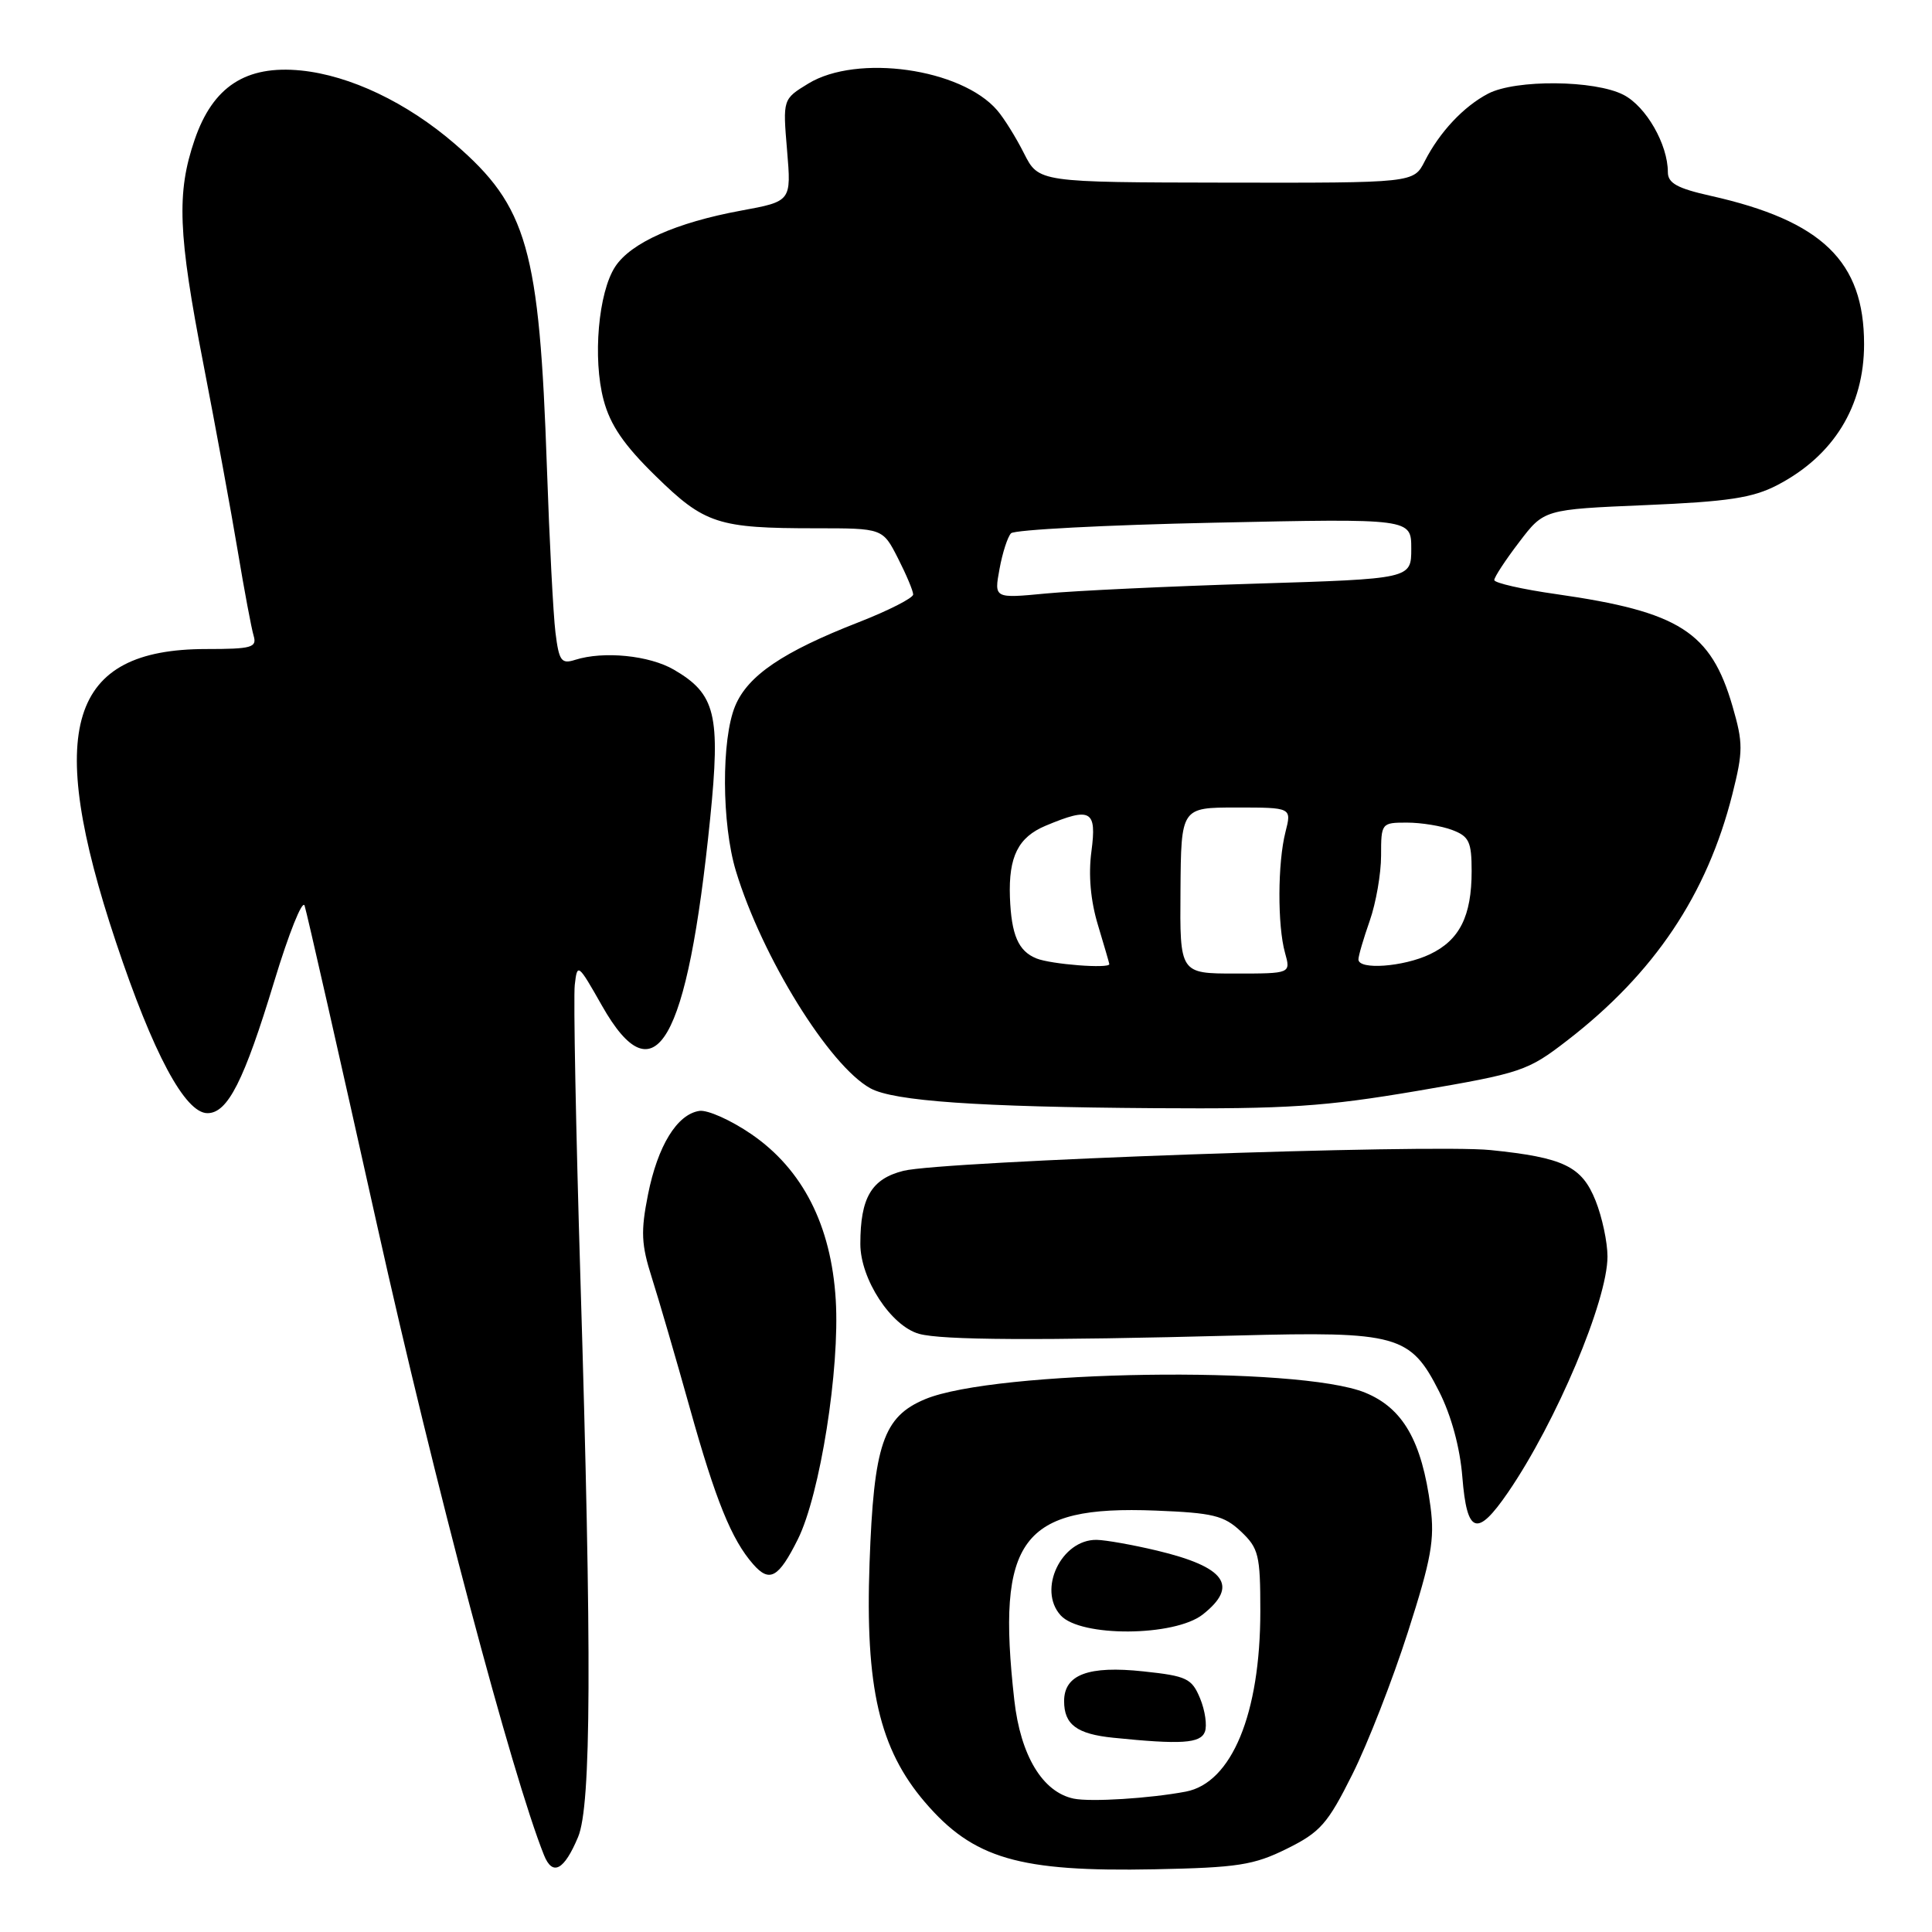 <?xml version="1.0" encoding="UTF-8" standalone="no"?>
<!DOCTYPE svg PUBLIC "-//W3C//DTD SVG 1.1//EN" "http://www.w3.org/Graphics/SVG/1.1/DTD/svg11.dtd" >
<svg xmlns="http://www.w3.org/2000/svg" xmlns:xlink="http://www.w3.org/1999/xlink" version="1.1" viewBox="0 0 256 256">
 <g >
 <path fill="currentColor"
d=" M 76.60 243.41 C 78.35 239.24 78.43 219.50 76.91 169.50 C 76.31 149.70 75.97 132.15 76.16 130.50 C 76.49 127.58 76.59 127.66 79.76 133.25 C 86.80 145.68 91.08 138.28 94.10 108.46 C 95.49 94.69 94.83 91.96 89.30 88.74 C 86.04 86.84 79.98 86.24 76.22 87.43 C 74.38 88.02 74.07 87.60 73.60 83.80 C 73.31 81.43 72.80 71.62 72.47 62.00 C 71.47 32.93 69.89 27.38 60.26 19.06 C 53.89 13.57 46.39 10.00 39.87 9.34 C 32.58 8.62 28.21 11.46 25.79 18.52 C 23.38 25.56 23.59 30.94 26.96 48.28 C 28.58 56.65 30.63 67.78 31.50 73.00 C 32.37 78.22 33.32 83.29 33.61 84.25 C 34.07 85.80 33.34 86.00 27.32 86.00 C 9.13 86.01 5.90 96.47 15.36 124.82 C 20.28 139.58 24.52 147.50 27.49 147.50 C 30.18 147.50 32.34 143.22 36.35 130.00 C 38.27 123.67 40.07 119.17 40.36 120.00 C 40.64 120.83 44.98 139.95 50.00 162.50 C 57.55 196.40 67.84 235.21 72.08 245.81 C 73.22 248.65 74.75 247.83 76.60 243.41 Z  M 170.51 244.97 C 174.94 242.78 175.92 241.67 179.19 235.12 C 181.22 231.07 184.53 222.58 186.55 216.27 C 189.66 206.58 190.12 203.99 189.55 199.65 C 188.40 190.94 185.90 186.58 180.88 184.53 C 172.09 180.94 131.82 181.54 122.58 185.40 C 117.03 187.72 115.78 191.40 115.22 207.11 C 114.63 223.57 116.52 231.74 122.55 238.79 C 128.97 246.29 135.00 248.05 153.01 247.69 C 164.01 247.47 166.13 247.14 170.51 244.97 Z  M 105.72 203.96 C 108.66 198.05 111.30 181.40 110.74 172.23 C 110.14 162.38 106.37 154.96 99.57 150.29 C 96.86 148.43 93.76 147.04 92.67 147.20 C 89.71 147.65 87.15 151.82 85.86 158.30 C 84.89 163.18 84.97 164.91 86.37 169.30 C 87.28 172.16 89.55 179.94 91.41 186.59 C 94.81 198.76 96.93 204.01 99.80 207.27 C 101.97 209.75 103.16 209.09 105.72 203.96 Z  M 199.82 197.75 C 206.21 188.43 213.00 172.33 213.00 166.50 C 213.00 164.60 212.29 161.26 211.42 159.09 C 209.60 154.54 207.20 153.38 197.50 152.39 C 189.51 151.57 124.77 153.86 119.71 155.14 C 115.46 156.21 114.00 158.70 114.00 164.83 C 114.00 169.48 118.06 175.70 121.78 176.74 C 124.79 177.58 137.56 177.65 164.00 176.96 C 185.18 176.40 186.89 176.88 190.69 184.38 C 192.30 187.56 193.46 191.81 193.77 195.73 C 194.38 203.29 195.71 203.74 199.82 197.75 Z  M 187.85 144.54 C 201.60 142.19 202.42 141.92 207.65 137.88 C 219.20 128.97 226.19 118.55 229.55 105.23 C 230.98 99.53 230.98 98.46 229.57 93.59 C 226.70 83.71 222.53 81.06 206.25 78.73 C 201.71 78.09 198.00 77.24 198.00 76.86 C 198.00 76.47 199.48 74.21 201.30 71.83 C 204.59 67.50 204.59 67.50 218.05 66.93 C 228.99 66.47 232.25 65.97 235.50 64.28 C 242.97 60.39 247.00 53.84 247.00 45.60 C 247.00 34.63 241.44 29.26 226.68 25.95 C 222.25 24.96 221.00 24.27 221.00 22.81 C 221.00 19.14 218.12 14.11 215.13 12.57 C 211.33 10.60 200.85 10.51 197.20 12.40 C 193.94 14.10 190.76 17.49 188.78 21.37 C 187.32 24.24 187.32 24.24 162.47 24.20 C 137.63 24.16 137.63 24.16 135.69 20.33 C 134.63 18.22 133.03 15.65 132.13 14.61 C 127.36 9.07 113.58 7.13 107.11 11.07 C 103.72 13.14 103.72 13.14 104.29 19.91 C 104.86 26.68 104.86 26.68 98.18 27.91 C 89.60 29.49 83.60 32.16 81.52 35.33 C 79.28 38.74 78.52 47.52 79.98 53.00 C 80.86 56.32 82.67 58.97 86.88 63.08 C 93.37 69.43 95.11 70.00 108.10 70.00 C 116.96 70.00 116.96 70.00 118.98 73.96 C 120.09 76.14 121.00 78.30 121.00 78.77 C 121.00 79.24 117.74 80.90 113.75 82.46 C 103.73 86.37 99.10 89.51 97.42 93.53 C 95.57 97.95 95.62 109.17 97.51 115.41 C 100.97 126.82 109.89 141.22 115.34 144.21 C 118.43 145.90 129.53 146.68 153.00 146.84 C 170.60 146.96 175.53 146.63 187.85 144.54 Z  M 142.28 238.33 C 138.15 237.47 135.23 232.64 134.40 225.27 C 132.00 203.93 135.33 199.46 153.11 200.16 C 160.71 200.46 162.18 200.81 164.42 202.92 C 166.78 205.15 167.00 206.03 167.00 213.49 C 167.00 227.08 163.21 236.24 157.12 237.40 C 152.36 238.30 144.54 238.79 142.28 238.33 Z  M 159.65 229.48 C 159.97 228.65 159.68 226.65 159.02 225.05 C 157.92 222.40 157.26 222.08 151.53 221.47 C 144.22 220.68 141.00 221.89 141.00 225.41 C 141.00 228.51 142.68 229.77 147.51 230.26 C 156.52 231.18 159.06 231.01 159.65 229.48 Z  M 159.37 213.93 C 164.18 210.14 162.39 207.63 153.30 205.46 C 150.11 204.70 146.52 204.06 145.32 204.04 C 140.64 203.96 137.45 210.63 140.54 214.04 C 143.17 216.95 155.62 216.87 159.37 213.93 Z  M 156.42 118.00 C 156.50 107.00 156.50 107.00 163.83 107.00 C 171.16 107.00 171.16 107.00 170.33 110.25 C 169.29 114.33 169.26 122.64 170.27 126.25 C 171.04 129.00 171.04 129.00 163.69 129.00 C 156.33 129.00 156.33 129.00 156.42 118.00 Z  M 137.34 127.00 C 134.93 126.03 134.01 123.90 133.82 118.88 C 133.63 113.51 134.92 110.93 138.56 109.41 C 144.56 106.90 145.34 107.35 144.62 112.81 C 144.20 115.94 144.51 119.35 145.48 122.56 C 146.30 125.28 146.98 127.61 146.99 127.75 C 147.02 128.38 139.27 127.78 137.34 127.00 Z  M 180.00 127.13 C 180.00 126.64 180.68 124.34 181.50 122.00 C 182.32 119.66 183.00 115.78 183.00 113.37 C 183.00 109.06 183.05 109.00 186.43 109.00 C 188.32 109.00 191.02 109.44 192.43 109.98 C 194.66 110.82 195.00 111.54 195.00 115.43 C 195.00 121.40 193.40 124.58 189.46 126.45 C 185.94 128.12 180.00 128.55 180.00 127.13 Z  M 132.44 75.40 C 132.83 73.25 133.52 71.12 133.97 70.66 C 134.42 70.20 146.53 69.56 160.89 69.26 C 187.00 68.70 187.00 68.70 187.00 72.70 C 187.00 76.70 187.00 76.70 166.25 77.34 C 154.84 77.69 142.40 78.28 138.61 78.64 C 131.72 79.30 131.72 79.30 132.44 75.40 Z "/>
</g>
</svg>